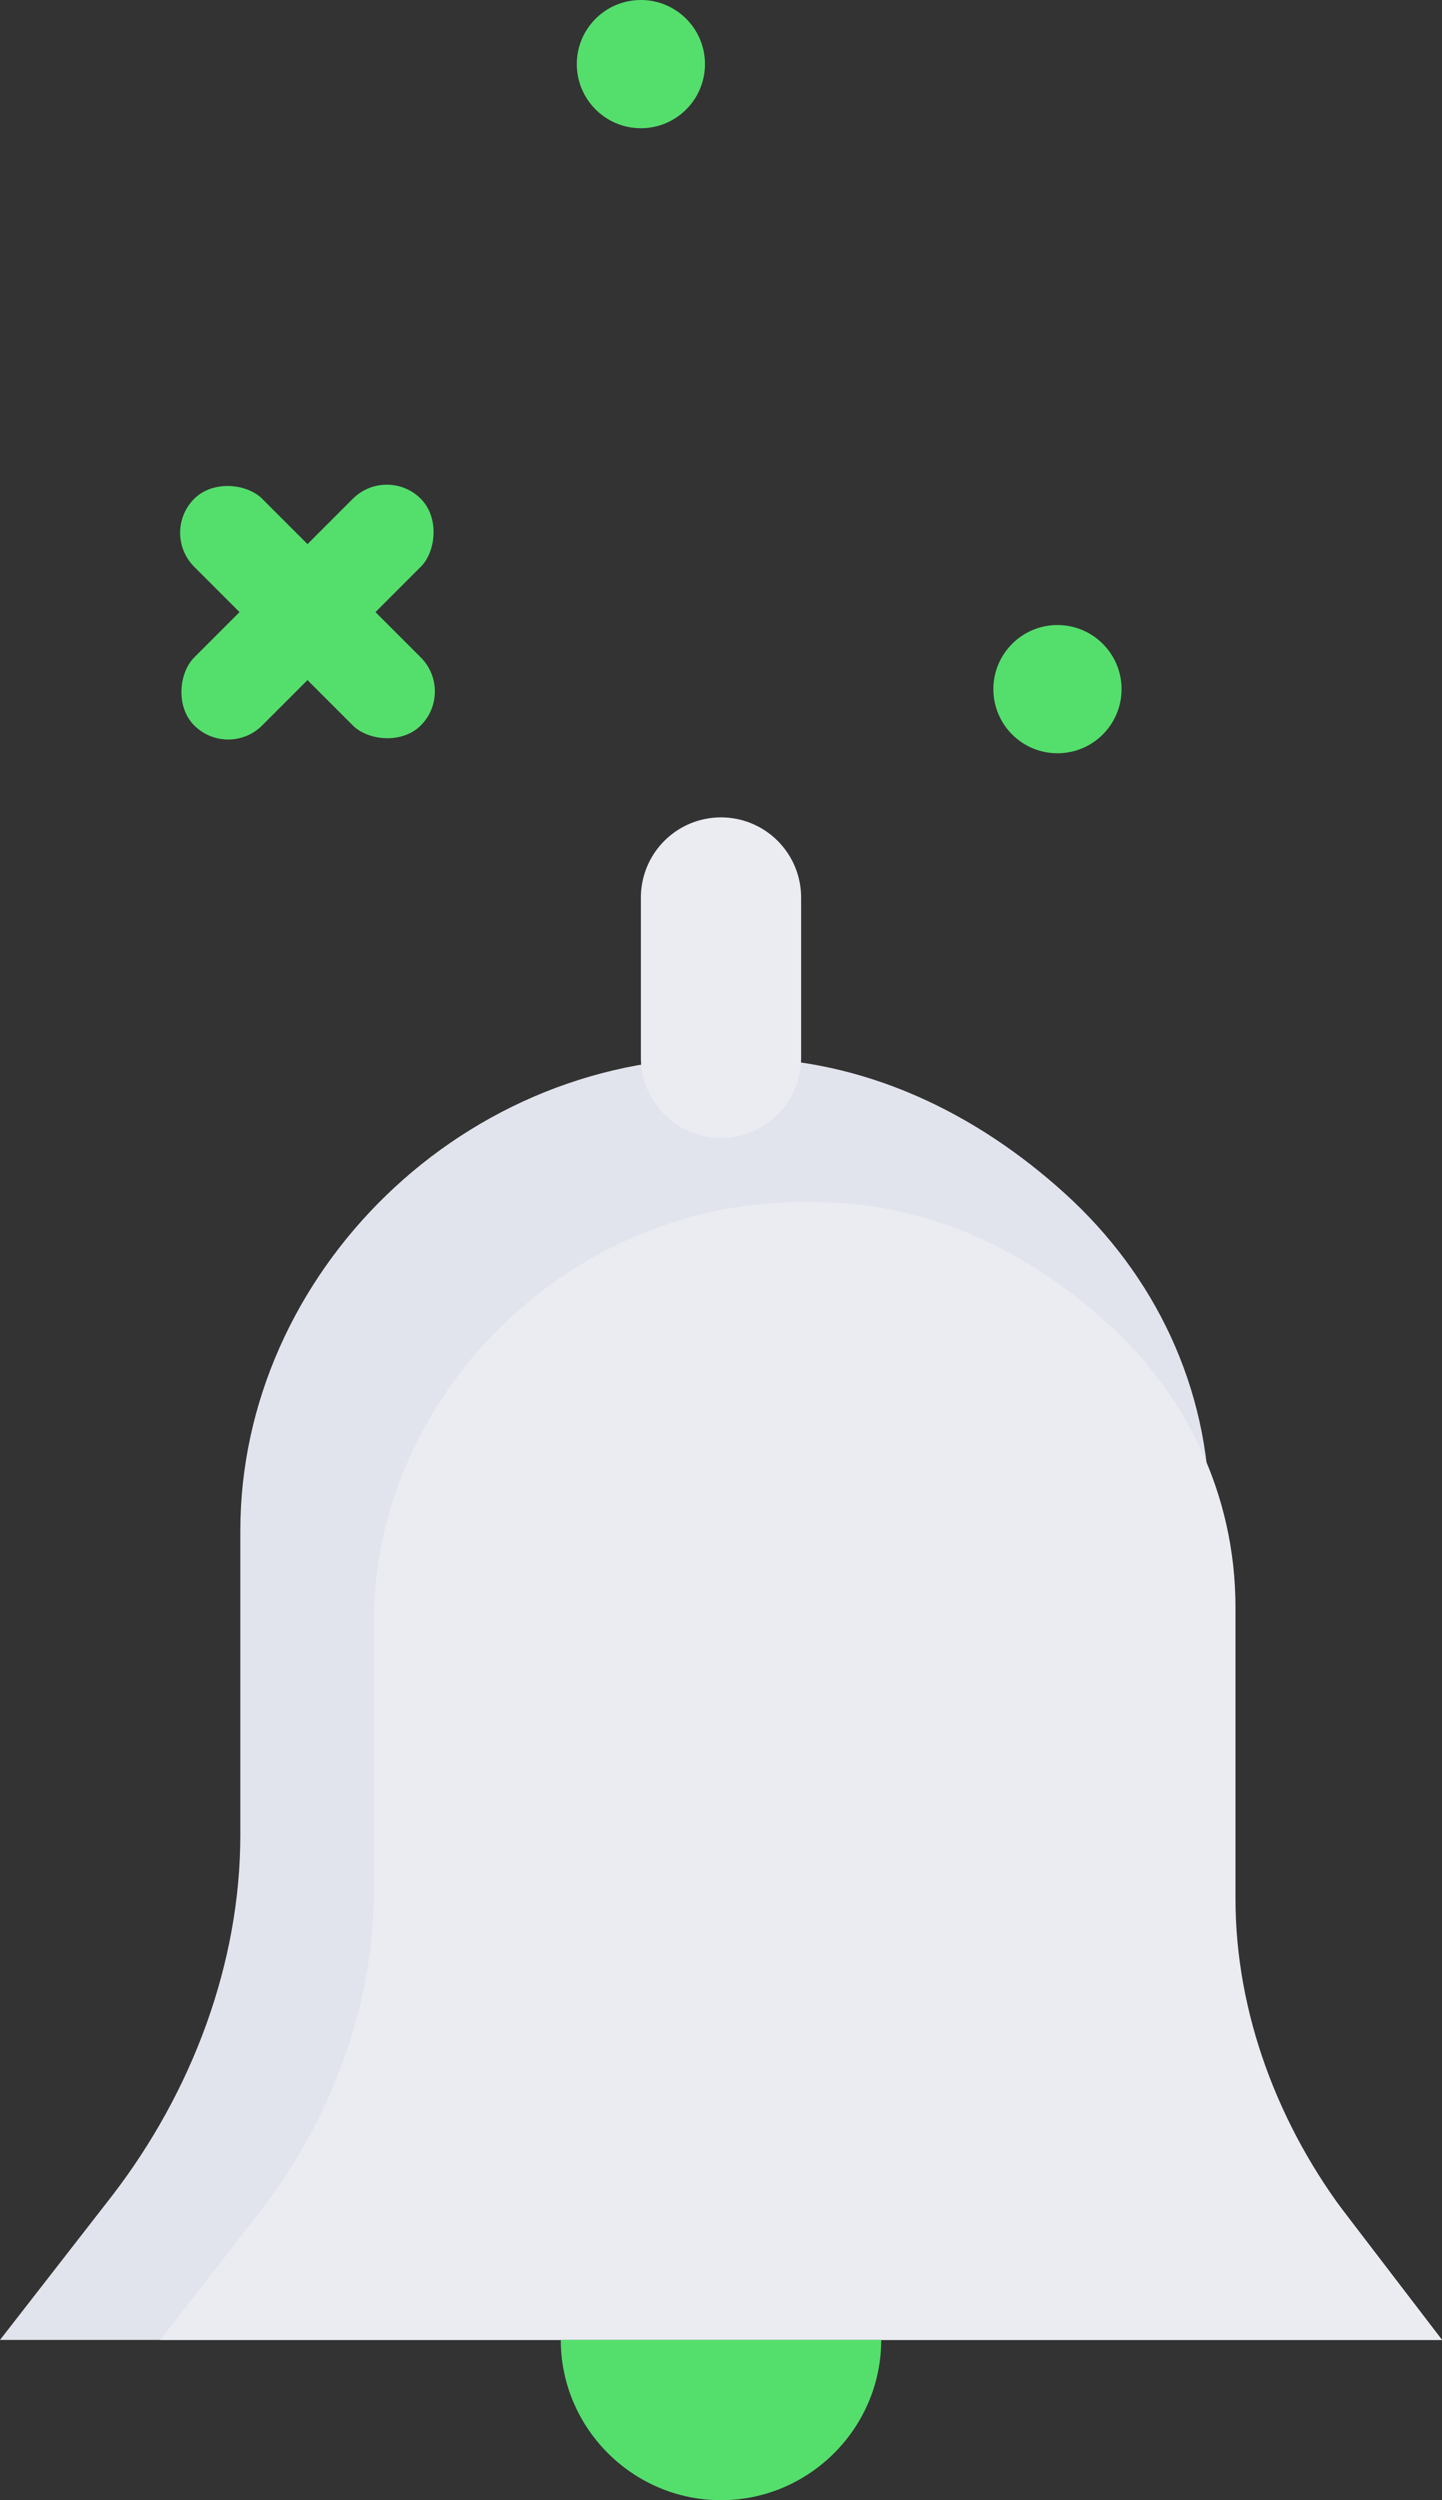 <svg width="90" height="156" viewBox="0 0 90 156" fill="none" xmlns="http://www.w3.org/2000/svg">
<rect x="0" y="0" width="90" height="156" fill="#333333" stroke="none"/>
<path d="M90 146H0L7 137C12 130.5 15 122.5 15 114.5V95.5C15 79.5 29 65.5 46 66C54 66 61 69.5 66.5 74.5C72 79.5 75.5 86.5 75.5 94.5V115C75.5 123 78.5 131 83.5 137.5L90 146Z" fill="#E2E4ED"/>
<path d="M90 146H10L16.222 138.014C20.667 132.246 23.333 125.147 23.333 118.048V101.189C23.333 86.991 35.778 74.568 50.889 75.011C58 75.011 64.222 78.117 69.111 82.554C74 86.991 77.111 93.202 77.111 100.301V118.492C77.111 125.591 79.778 132.69 84.222 138.457L90 146Z" fill="#EBECF2"/>
<path d="M45 56V66" stroke="#EBECF2" stroke-width="10" stroke-miterlimit="10" stroke-linecap="round" stroke-linejoin="round"/>
<path d="M35 146C35 151.5 39.5 156 45 156C50.5 156 55 151.5 55 146" fill="#54DF6C"/>
<circle cx="66" cy="43" r="4" fill="#54DF6C"/>
<circle cx="40" cy="4" r="4" fill="#54DF6C"/>
<rect x="10" y="33.243" width="6" height="20" rx="3" transform="rotate(-45 10 33.243)" fill="#54DF6C"/>
<rect x="24.142" y="29" width="6" height="20" rx="3" transform="rotate(45 24.142 29)" fill="#54DF6C"/>
</svg>
